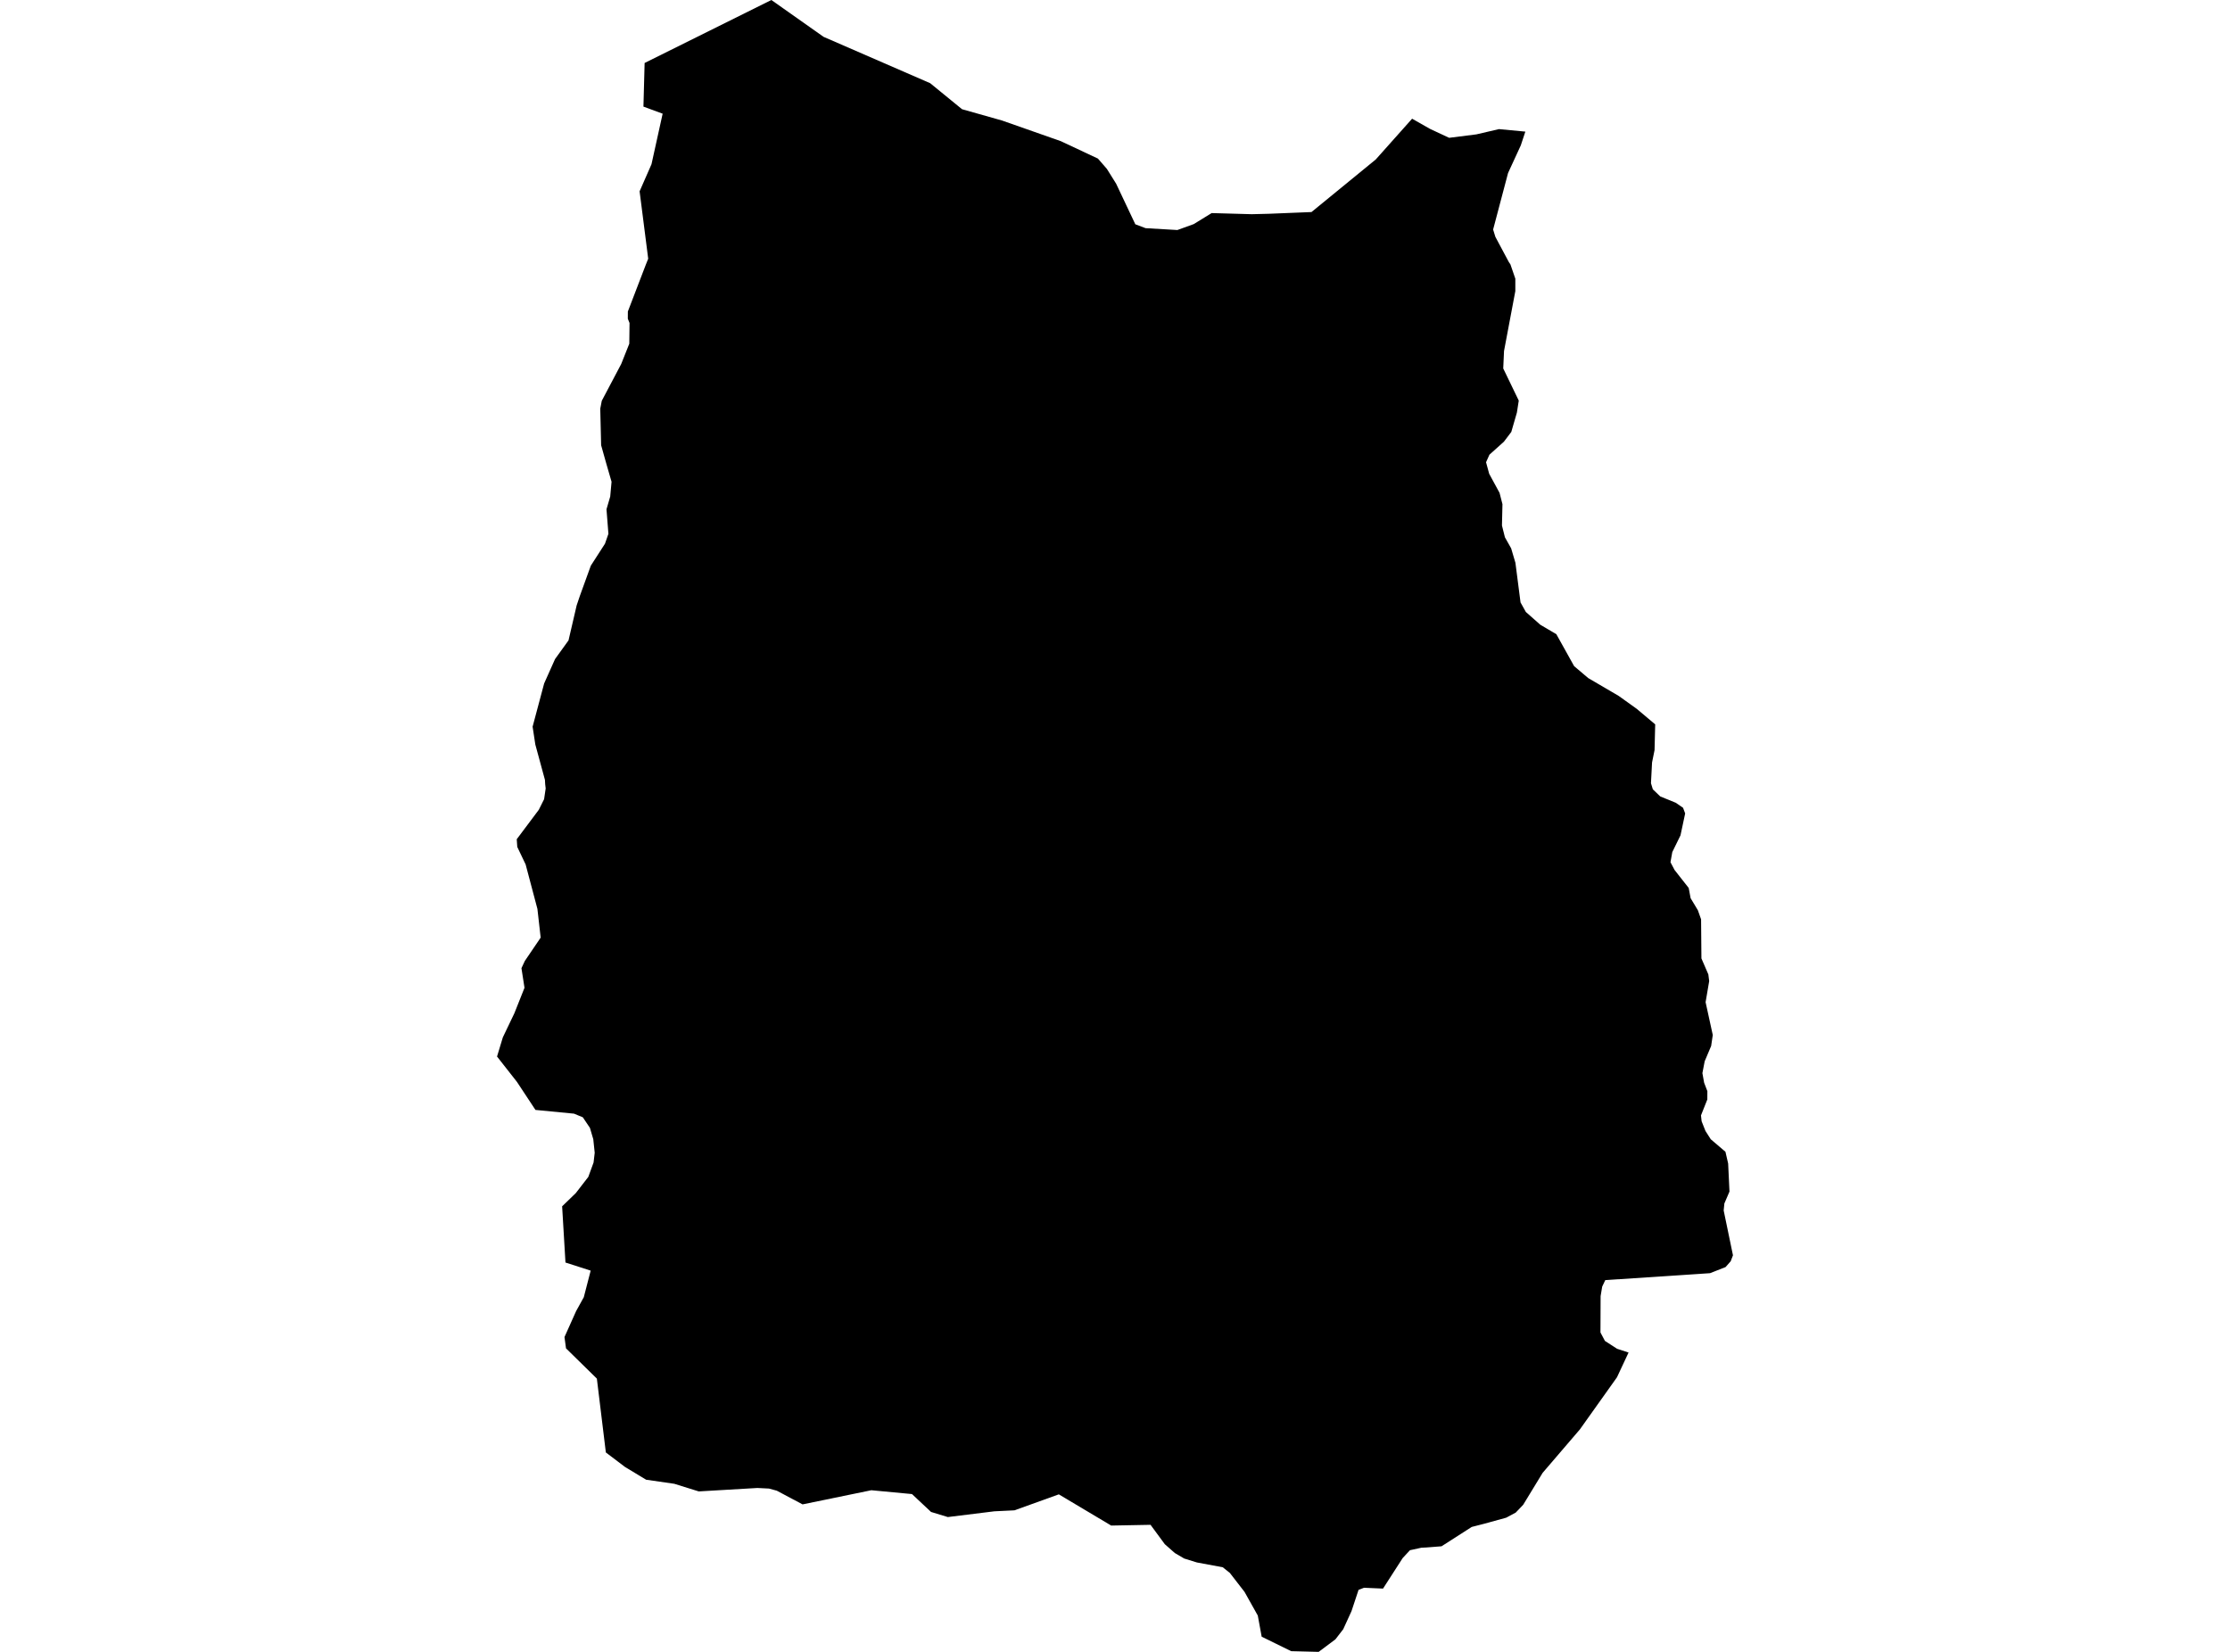 <?xml version='1.0'?>
<svg  baseProfile = 'tiny' width = '540' height = '400' stroke-linecap = 'round' stroke-linejoin = 'round' version='1.1' xmlns='http://www.w3.org/2000/svg'>
<path id='4423001001' title='4423001001'  d='M 369.367 31.871 368.26 35.214 365.179 41.9 361.562 55.581 362.11 57.354 365.369 63.457 365.75 64.016 366.94 67.478 366.94 70.499 364.203 85.001 364.013 89.225 367.772 97.005 367.32 99.908 365.964 104.595 364.18 106.951 360.67 110.103 359.849 111.935 360.611 114.731 363.121 119.347 363.823 122.083 363.704 127.258 364.418 130.101 365.928 132.778 366.963 136.276 368.201 145.876 369.485 148.184 372.983 151.277 376.873 153.573 381.18 161.306 384.594 164.197 391.97 168.516 396.324 171.633 400.809 175.404 400.655 181.638 400.048 184.636 399.786 189.656 400.238 191.131 402.035 192.856 405.794 194.391 407.555 195.604 408.066 196.972 406.936 202.278 404.949 206.335 404.509 208.786 405.508 210.677 408.923 215.019 409.387 217.494 411.147 220.421 411.921 222.61 412.004 232.079 413.681 235.958 413.884 237.575 413.015 242.679 414.752 250.626 414.36 253.279 412.789 257.003 412.242 259.858 412.658 262.178 413.443 264.224 413.432 266.234 411.897 270.101 412.052 271.517 412.98 273.86 414.264 275.871 417.821 278.904 418.476 281.748 418.797 288.541 417.56 291.42 417.393 293.121 419.642 303.97 419.094 305.41 417.845 306.826 414.086 308.301 388.722 309.978 387.973 311.561 387.592 313.857 387.556 322.66 388.639 324.706 391.589 326.61 394.361 327.514 391.554 333.51 382.572 346.132 373.554 356.649 368.843 364.382 367.023 366.285 364.727 367.51 359.314 368.997 356.387 369.747 349.071 374.434 345.407 374.72 344.193 374.779 341.421 375.386 339.661 377.289 334.902 384.677 330.298 384.475 328.977 384.986 327.264 390.15 325.266 394.516 323.374 396.966 319.317 400 312.667 399.833 305.517 396.324 304.578 391.208 301.365 385.474 297.808 380.882 296.095 379.514 289.826 378.348 286.756 377.396 284.484 376.064 282.057 373.923 278.607 369.235 269.078 369.414 256.396 361.859 245.654 365.726 240.788 365.964 229.522 367.356 225.453 366.118 220.837 361.788 210.999 360.86 194.343 364.286 188.098 360.967 186.206 360.456 183.41 360.313 169.206 361.146 163.293 359.302 156.465 358.314 151.361 355.233 146.709 351.712 144.532 333.831 137.061 326.503 136.692 323.766 139.512 317.473 141.368 314.118 143.033 307.682 136.93 305.719 136.121 292.11 139.429 288.909 142.462 284.983 143.735 281.498 144.009 279.142 143.664 275.859 142.855 273.123 141.13 270.553 139 269.673 129.662 268.768 125.177 261.975 120.358 255.837 121.762 251.197 124.558 245.356 127.009 239.193 126.271 234.447 127.08 232.71 130.923 227.047 130.137 220.087 127.282 209.321 125.26 205.086 125.129 203.218 130.471 196.092 131.755 193.522 132.136 190.917 132.017 189.906 131.958 188.847 129.626 180.269 128.972 175.963 131.767 165.494 134.408 159.593 137.668 155.072 139.643 146.578 140.416 144.294 143.069 136.978 146.495 131.66 147.328 129.269 146.864 123.32 147.768 120.227 148.089 116.658 146.781 112.138 145.567 107.819 145.353 98.956 145.722 97.053 150.421 88.154 152.384 83.229 152.444 78.208 152.027 77.185 152.039 75.425 156.369 64.135 156.964 62.648 154.882 46.325 157.761 39.77 160.462 27.529 155.81 25.816 156.096 15.251 186.789 0 199.435 8.922 225.239 20.141 232.96 26.446 242.644 29.182 256.872 34.179 265.866 38.402 268.031 40.889 270.28 44.493 274.919 54.308 277.394 55.248 285.103 55.7 289.052 54.272 293.407 51.596 303.126 51.869 307.338 51.762 317.581 51.346 333.141 38.616 341.945 28.742 346.275 31.205 350.915 33.37 357.517 32.537 362.978 31.264 369.367 31.871 Z' />
</svg>